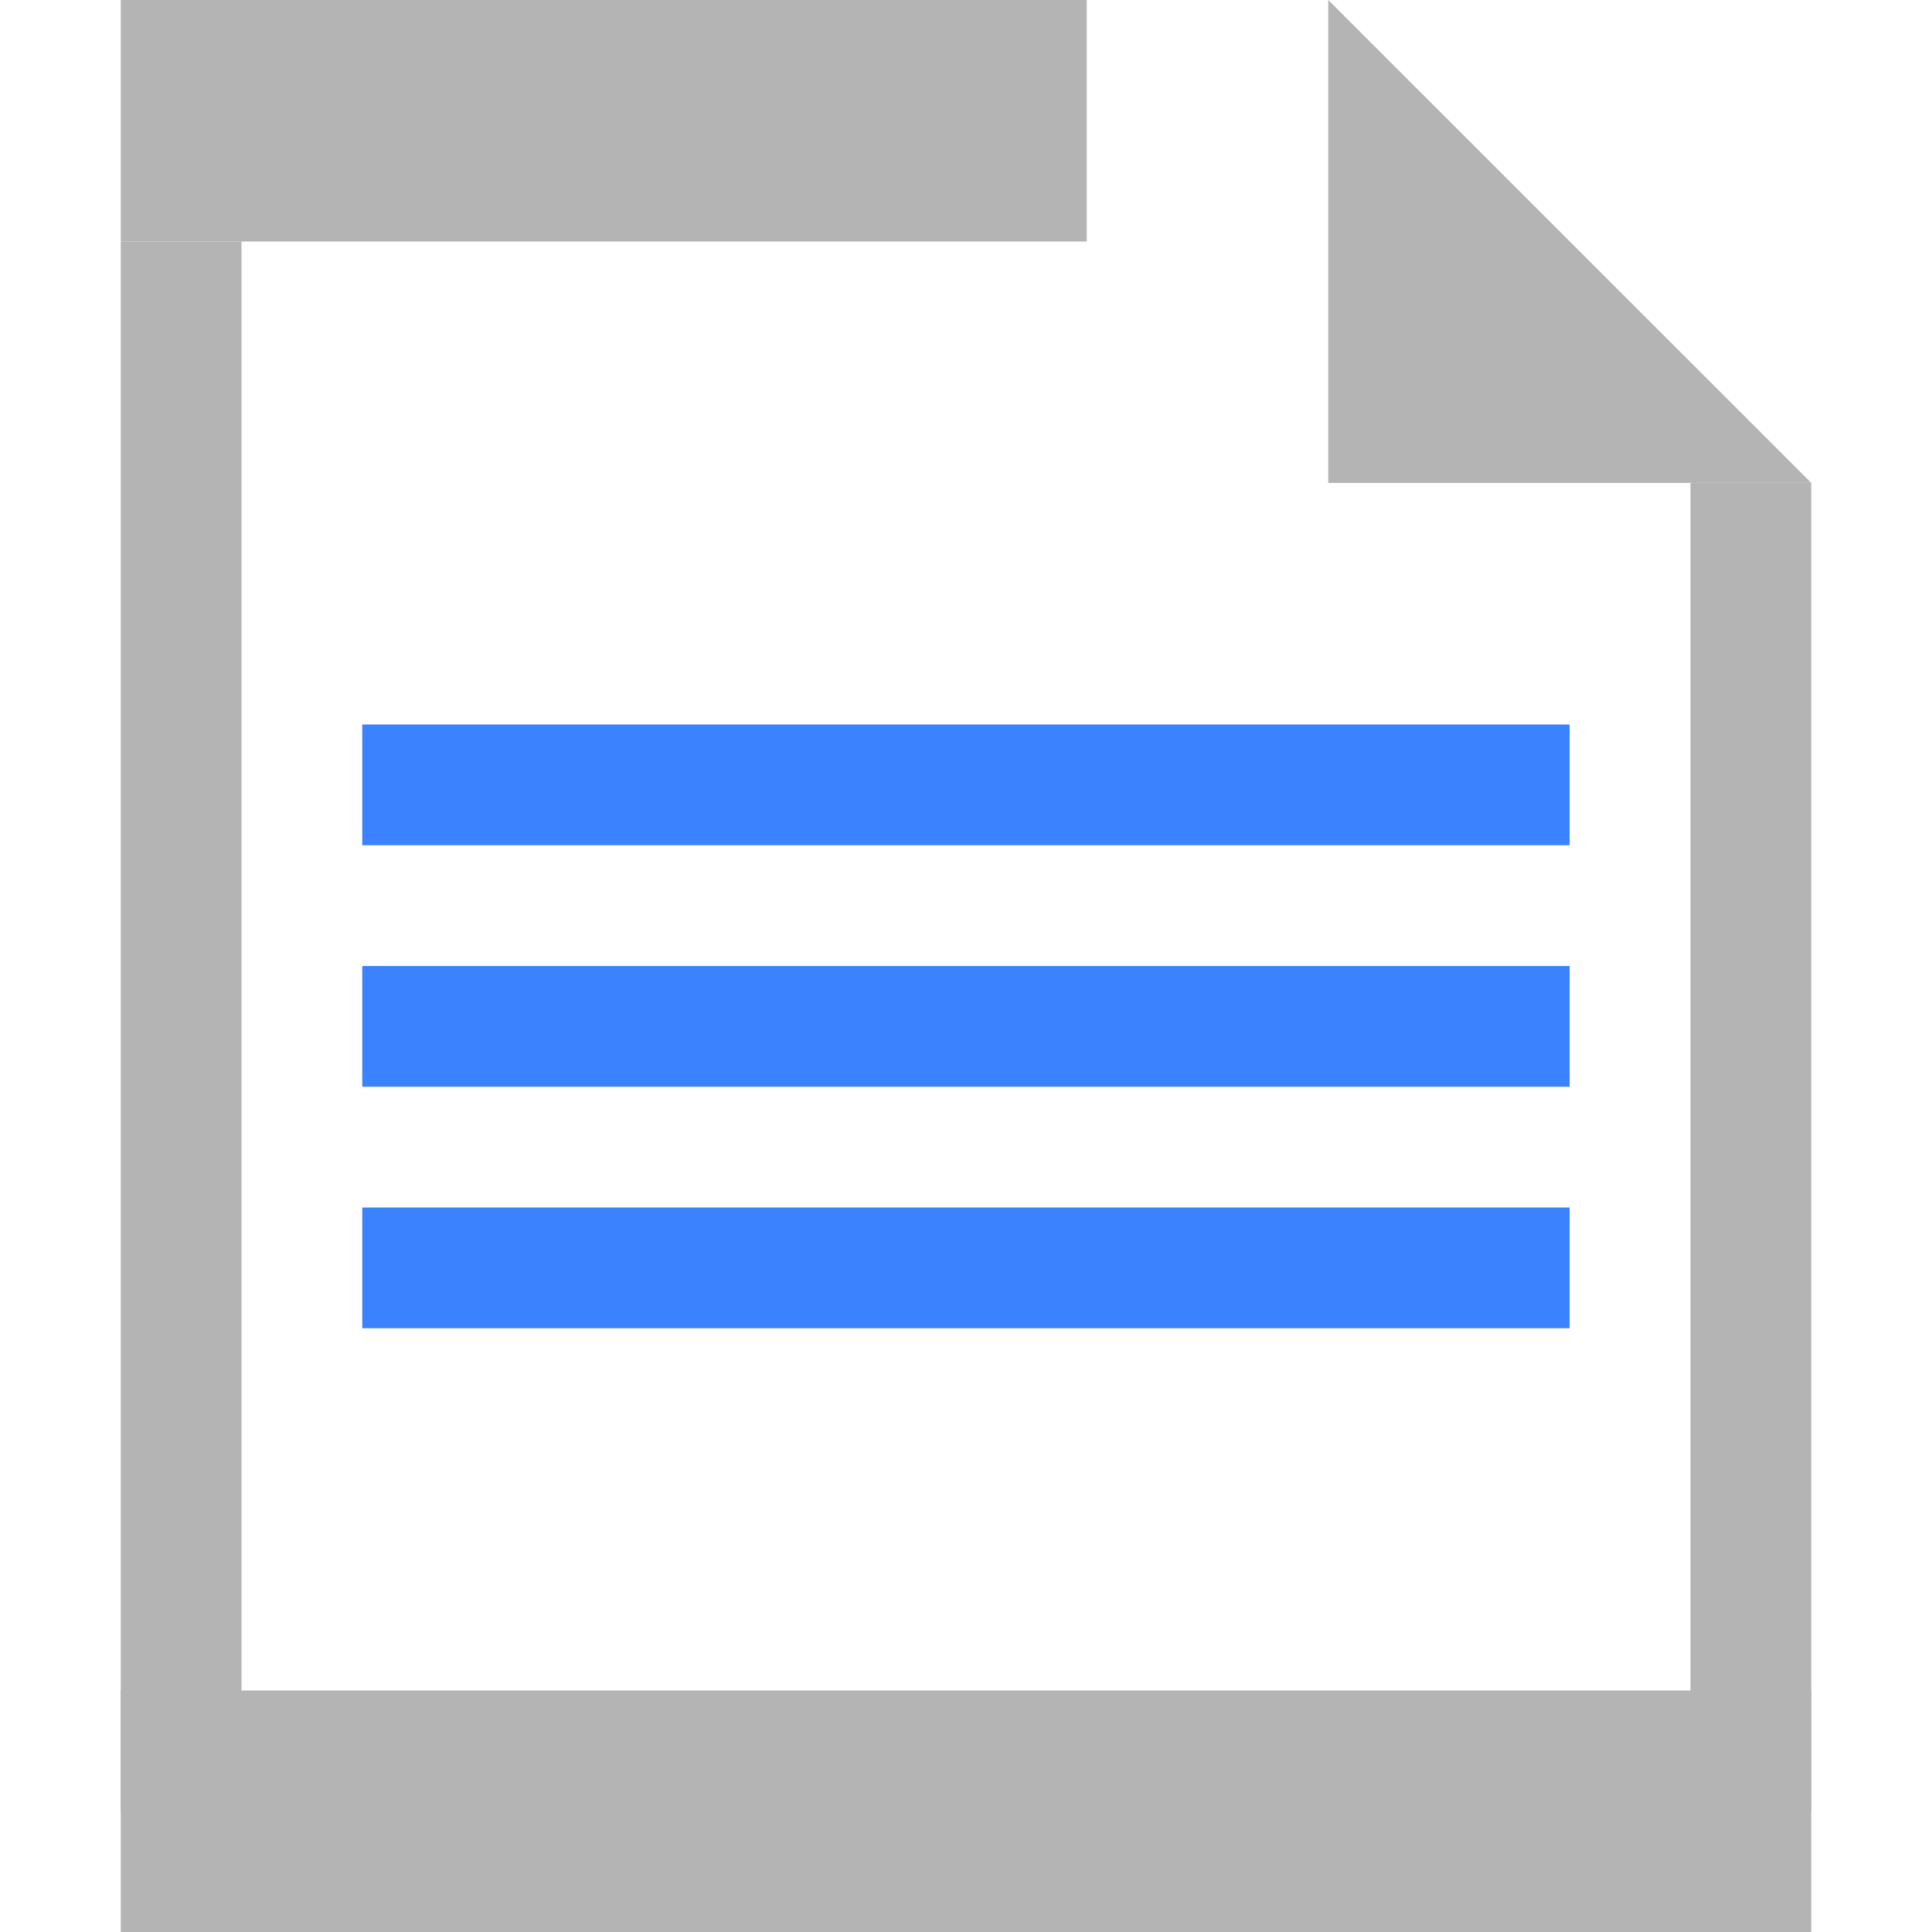 <?xml version="1.0" encoding="utf-8"?>
<!-- Generator: Adobe Illustrator 19.2.1, SVG Export Plug-In . SVG Version: 6.00 Build 0)  -->
<svg version="1.1" xmlns="http://www.w3.org/2000/svg" xmlns:xlink="http://www.w3.org/1999/xlink" x="0px" y="0px"
	 viewBox="0 0 16 16" enable-background="new 0 0 16 16" xml:space="preserve">
<g id="图层_2">
</g>
<g id="图层_3">
</g>
<g id="图层_1">
	<g id="feather">
	</g>
	<g>
		<rect x="1" fill="#B4B4B4" width="8" height="2"/>
		<rect x="1" y="2" fill="#B4B4B4" width="1" height="13"/>
		<rect x="14" y="4" fill="#B4B4B4" width="1" height="11"/>
		<rect x="1" y="14" fill="#B4B4B4" width="14" height="2"/>
		<rect x="3" y="6" fill="#3B82FF" width="9.999" height="1"/>
		<rect x="3" y="8" fill="#3B82FF" width="9.999" height="1"/>
		<rect x="3" y="10" fill="#3B82FF" width="9.999" height="1"/>
		<rect fill="none" width="16" height="16"/>
		<polygon fill="#B4B4B4" points="15,3.999 11,3.999 11,0 		"/>
	</g>
</g>
</svg>
